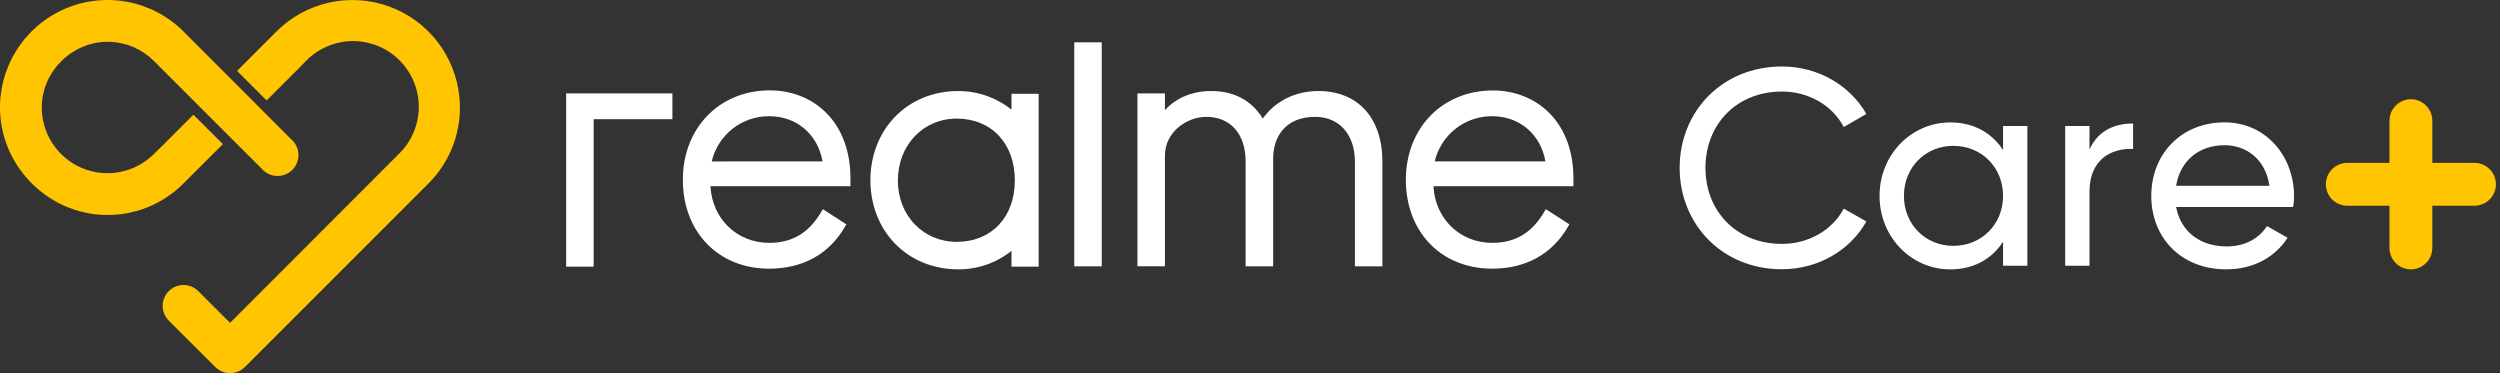 <svg width="134" height="20" viewBox="0 0 134 20" fill="none" xmlns="http://www.w3.org/2000/svg">
<rect x="0" y="0" width="134" height="20" fill="#333333" stroke="none"/>
<path fill-rule="evenodd" clip-rule="evenodd" d="M59.054 2.268H57.58V14.274H59.054V2.268ZM44.312 6.074C45.134 6.916 45.574 8.103 45.583 9.504V9.982H38.08C38.171 11.723 39.5 13.017 41.228 13.017C42.468 13.017 43.356 12.484 44.023 11.35L44.103 11.212L45.367 12.025L45.293 12.151C44.437 13.623 43.031 14.4 41.227 14.4C38.503 14.4 36.601 12.44 36.601 9.631C36.601 6.857 38.562 4.844 41.263 4.844C42.454 4.844 43.537 5.281 44.312 6.074ZM39.265 6.901C38.705 7.341 38.311 7.959 38.148 8.653L44.089 8.651C43.83 7.195 42.701 6.229 41.232 6.229C40.52 6.223 39.826 6.46 39.265 6.901ZM64.657 6.264C63.587 6.264 62.44 7.098 62.44 8.338V14.272H60.966V5.005H62.44V5.903C63.048 5.239 63.915 4.879 64.927 4.879C66.425 4.879 67.245 5.636 67.685 6.355C68.357 5.413 69.432 4.879 70.674 4.879C72.785 4.879 74.097 6.329 74.097 8.662V14.274H72.623V8.662C72.623 7.21 71.788 6.264 70.495 6.264C68.833 6.264 68.241 7.41 68.241 8.482V14.274H66.766V8.662C66.766 7.187 65.959 6.264 64.657 6.264ZM31.82 6.39H36.041V5.006H30.346V14.293H31.82V6.39ZM84.046 12.151C83.19 13.623 81.784 14.4 79.979 14.4C77.256 14.4 75.354 12.44 75.354 9.636C75.354 6.862 77.314 4.849 80.015 4.849C81.207 4.849 82.29 5.286 83.064 6.078C83.887 6.921 84.326 8.107 84.335 9.509V9.982H76.833C76.924 11.723 78.251 13.017 79.979 13.017C81.22 13.017 82.113 12.484 82.775 11.349L82.856 11.212L84.119 12.024L84.046 12.151ZM78.016 6.902C77.457 7.342 77.064 7.959 76.901 8.651H82.836C82.577 7.195 81.449 6.228 79.979 6.228C79.267 6.224 78.576 6.461 78.016 6.902ZM54.216 13.444C53.405 14.097 52.392 14.447 51.351 14.436C50.027 14.436 48.829 13.939 47.978 13.064C47.127 12.189 46.654 10.982 46.654 9.665C46.654 8.349 47.111 7.152 47.972 6.261C48.834 5.37 50.034 4.88 51.351 4.88C52.392 4.875 53.404 5.227 54.216 5.879V5.028H55.672V14.295H54.216V13.444ZM51.279 6.357C49.484 6.357 48.128 7.776 48.128 9.667H48.124C48.124 11.546 49.479 12.963 51.279 12.963C53.143 12.963 54.395 11.645 54.395 9.667C54.395 7.689 53.143 6.357 51.279 6.357ZM90.03 8.999C90.03 5.973 92.306 3.564 95.515 3.564C97.447 3.564 99.154 4.567 100.037 6.109L98.825 6.809C98.225 5.656 96.952 4.907 95.515 4.907C93.056 4.907 91.412 6.69 91.412 8.996C91.412 11.301 93.056 13.073 95.515 13.073C96.952 13.073 98.225 12.324 98.825 11.182L100.037 11.87C99.169 13.413 97.462 14.431 95.515 14.431C92.306 14.436 90.03 12.01 90.03 8.999ZM107.364 14.242H108.667V6.754H107.364V8.044C106.766 7.129 105.807 6.562 104.534 6.562C102.452 6.562 100.744 8.284 100.744 10.5C100.744 12.717 102.453 14.439 104.534 14.439C105.807 14.439 106.766 13.871 107.364 12.956V14.242ZM104.698 7.817C106.211 7.817 107.364 8.97 107.364 10.498C107.364 12.026 106.211 13.178 104.698 13.178C103.204 13.178 102.05 12.025 102.05 10.498C102.05 8.97 103.201 7.817 104.698 7.817ZM114.334 6.62V7.982C113.21 7.937 111.997 8.506 111.997 10.273V14.245H110.694V6.753H111.997V8.011C112.475 6.962 113.388 6.62 114.334 6.62ZM121.508 12.116C121.133 12.729 120.384 13.209 119.351 13.209C117.958 13.209 116.895 12.445 116.64 11.096H122.916C122.945 10.903 122.96 10.708 122.961 10.512C122.961 8.416 121.493 6.559 119.232 6.559C116.895 6.559 115.308 8.281 115.308 10.497C115.308 12.743 116.91 14.436 119.322 14.436C120.819 14.436 121.954 13.763 122.616 12.743L121.508 12.116ZM121.642 9.958H116.64C116.85 8.655 117.824 7.787 119.232 7.783C120.354 7.783 121.418 8.476 121.642 9.958Z" fill="white"/>
<path d="M132.633 8.73H130.372V6.468C130.372 6.164 130.251 5.872 130.036 5.657C129.82 5.441 129.528 5.32 129.224 5.32C128.919 5.32 128.627 5.441 128.412 5.657C128.197 5.872 128.076 6.164 128.076 6.468V8.73H125.814C125.509 8.73 125.217 8.851 125.002 9.067C124.786 9.282 124.666 9.574 124.666 9.879C124.666 10.183 124.786 10.475 125.002 10.69C125.217 10.906 125.509 11.027 125.814 11.027H128.076V13.288C128.076 13.592 128.197 13.884 128.412 14.1C128.627 14.315 128.919 14.436 129.224 14.436C129.528 14.436 129.82 14.315 130.036 14.1C130.251 13.884 130.372 13.592 130.372 13.288V11.027H132.633C132.784 11.027 132.933 10.997 133.072 10.939C133.212 10.882 133.338 10.797 133.445 10.69C133.551 10.584 133.636 10.457 133.694 10.318C133.751 10.179 133.781 10.029 133.781 9.879C133.781 9.728 133.751 9.578 133.694 9.439C133.636 9.3 133.551 9.173 133.445 9.067C133.338 8.96 133.212 8.876 133.072 8.818C132.933 8.76 132.784 8.73 132.633 8.73Z" fill="#FFC500"/>
<path fill-rule="evenodd" clip-rule="evenodd" d="M13.912 5.769L15.604 7.461C15.722 7.561 15.817 7.684 15.885 7.823C15.953 7.961 15.991 8.112 15.997 8.267C16.004 8.421 15.978 8.575 15.922 8.718C15.866 8.862 15.781 8.993 15.673 9.102C15.564 9.212 15.434 9.298 15.29 9.354C15.147 9.411 14.993 9.438 14.839 9.432C14.685 9.427 14.534 9.39 14.395 9.323C14.255 9.256 14.132 9.162 14.031 9.045L12.329 7.347L10.747 5.766L8.289 3.307L8.251 3.27C7.623 2.639 6.777 2.27 5.887 2.241C3.963 2.175 2.292 3.742 2.24 5.667C2.221 6.371 2.414 7.065 2.794 7.659C3.174 8.253 3.723 8.719 4.371 8.997C5.018 9.276 5.735 9.353 6.427 9.22C7.119 9.087 7.755 8.749 8.254 8.25L8.795 7.719L10.366 6.147L11.947 7.726L9.826 9.84C9.272 10.396 8.61 10.832 7.88 11.121C7.151 11.41 6.369 11.546 5.585 11.52C2.605 11.433 0.131 8.99 0.005 6.008C-0.044 4.849 0.257 3.701 0.871 2.716C1.484 1.731 2.381 0.954 3.443 0.487C4.506 0.02 5.685 -0.115 6.825 0.099C7.966 0.314 9.015 0.867 9.836 1.688L11.073 2.925L12.328 4.18L13.912 5.769ZM23.437 2.224C24.109 3.088 24.521 4.125 24.625 5.215C24.708 6.06 24.602 6.912 24.314 7.711C24.027 8.51 23.566 9.236 22.965 9.835L13.13 19.67C13.025 19.775 12.901 19.858 12.764 19.914C12.628 19.971 12.482 20 12.334 20C12.186 20 12.04 19.971 11.903 19.914C11.767 19.858 11.643 19.775 11.538 19.67L9.047 17.187C8.837 16.977 8.719 16.692 8.719 16.396C8.719 16.099 8.837 15.814 9.047 15.604C9.256 15.394 9.541 15.276 9.838 15.276C10.135 15.276 10.419 15.394 10.629 15.604L12.331 17.306L21.382 8.248C21.716 7.923 21.982 7.534 22.165 7.105C22.347 6.676 22.443 6.215 22.446 5.748C22.449 5.282 22.36 4.819 22.183 4.388C22.006 3.956 21.744 3.564 21.415 3.234C21.085 2.904 20.693 2.643 20.261 2.466C19.83 2.289 19.367 2.199 18.901 2.202C18.435 2.205 17.973 2.301 17.544 2.484C17.115 2.666 16.726 2.932 16.401 3.266L16.09 3.587L14.293 5.384L12.708 3.8L14.804 1.702C15.576 0.926 16.552 0.385 17.619 0.144C18.686 -0.098 19.8 -0.031 20.831 0.338C21.861 0.706 22.765 1.361 23.437 2.224Z" fill="#FFC500"/>
</svg>
